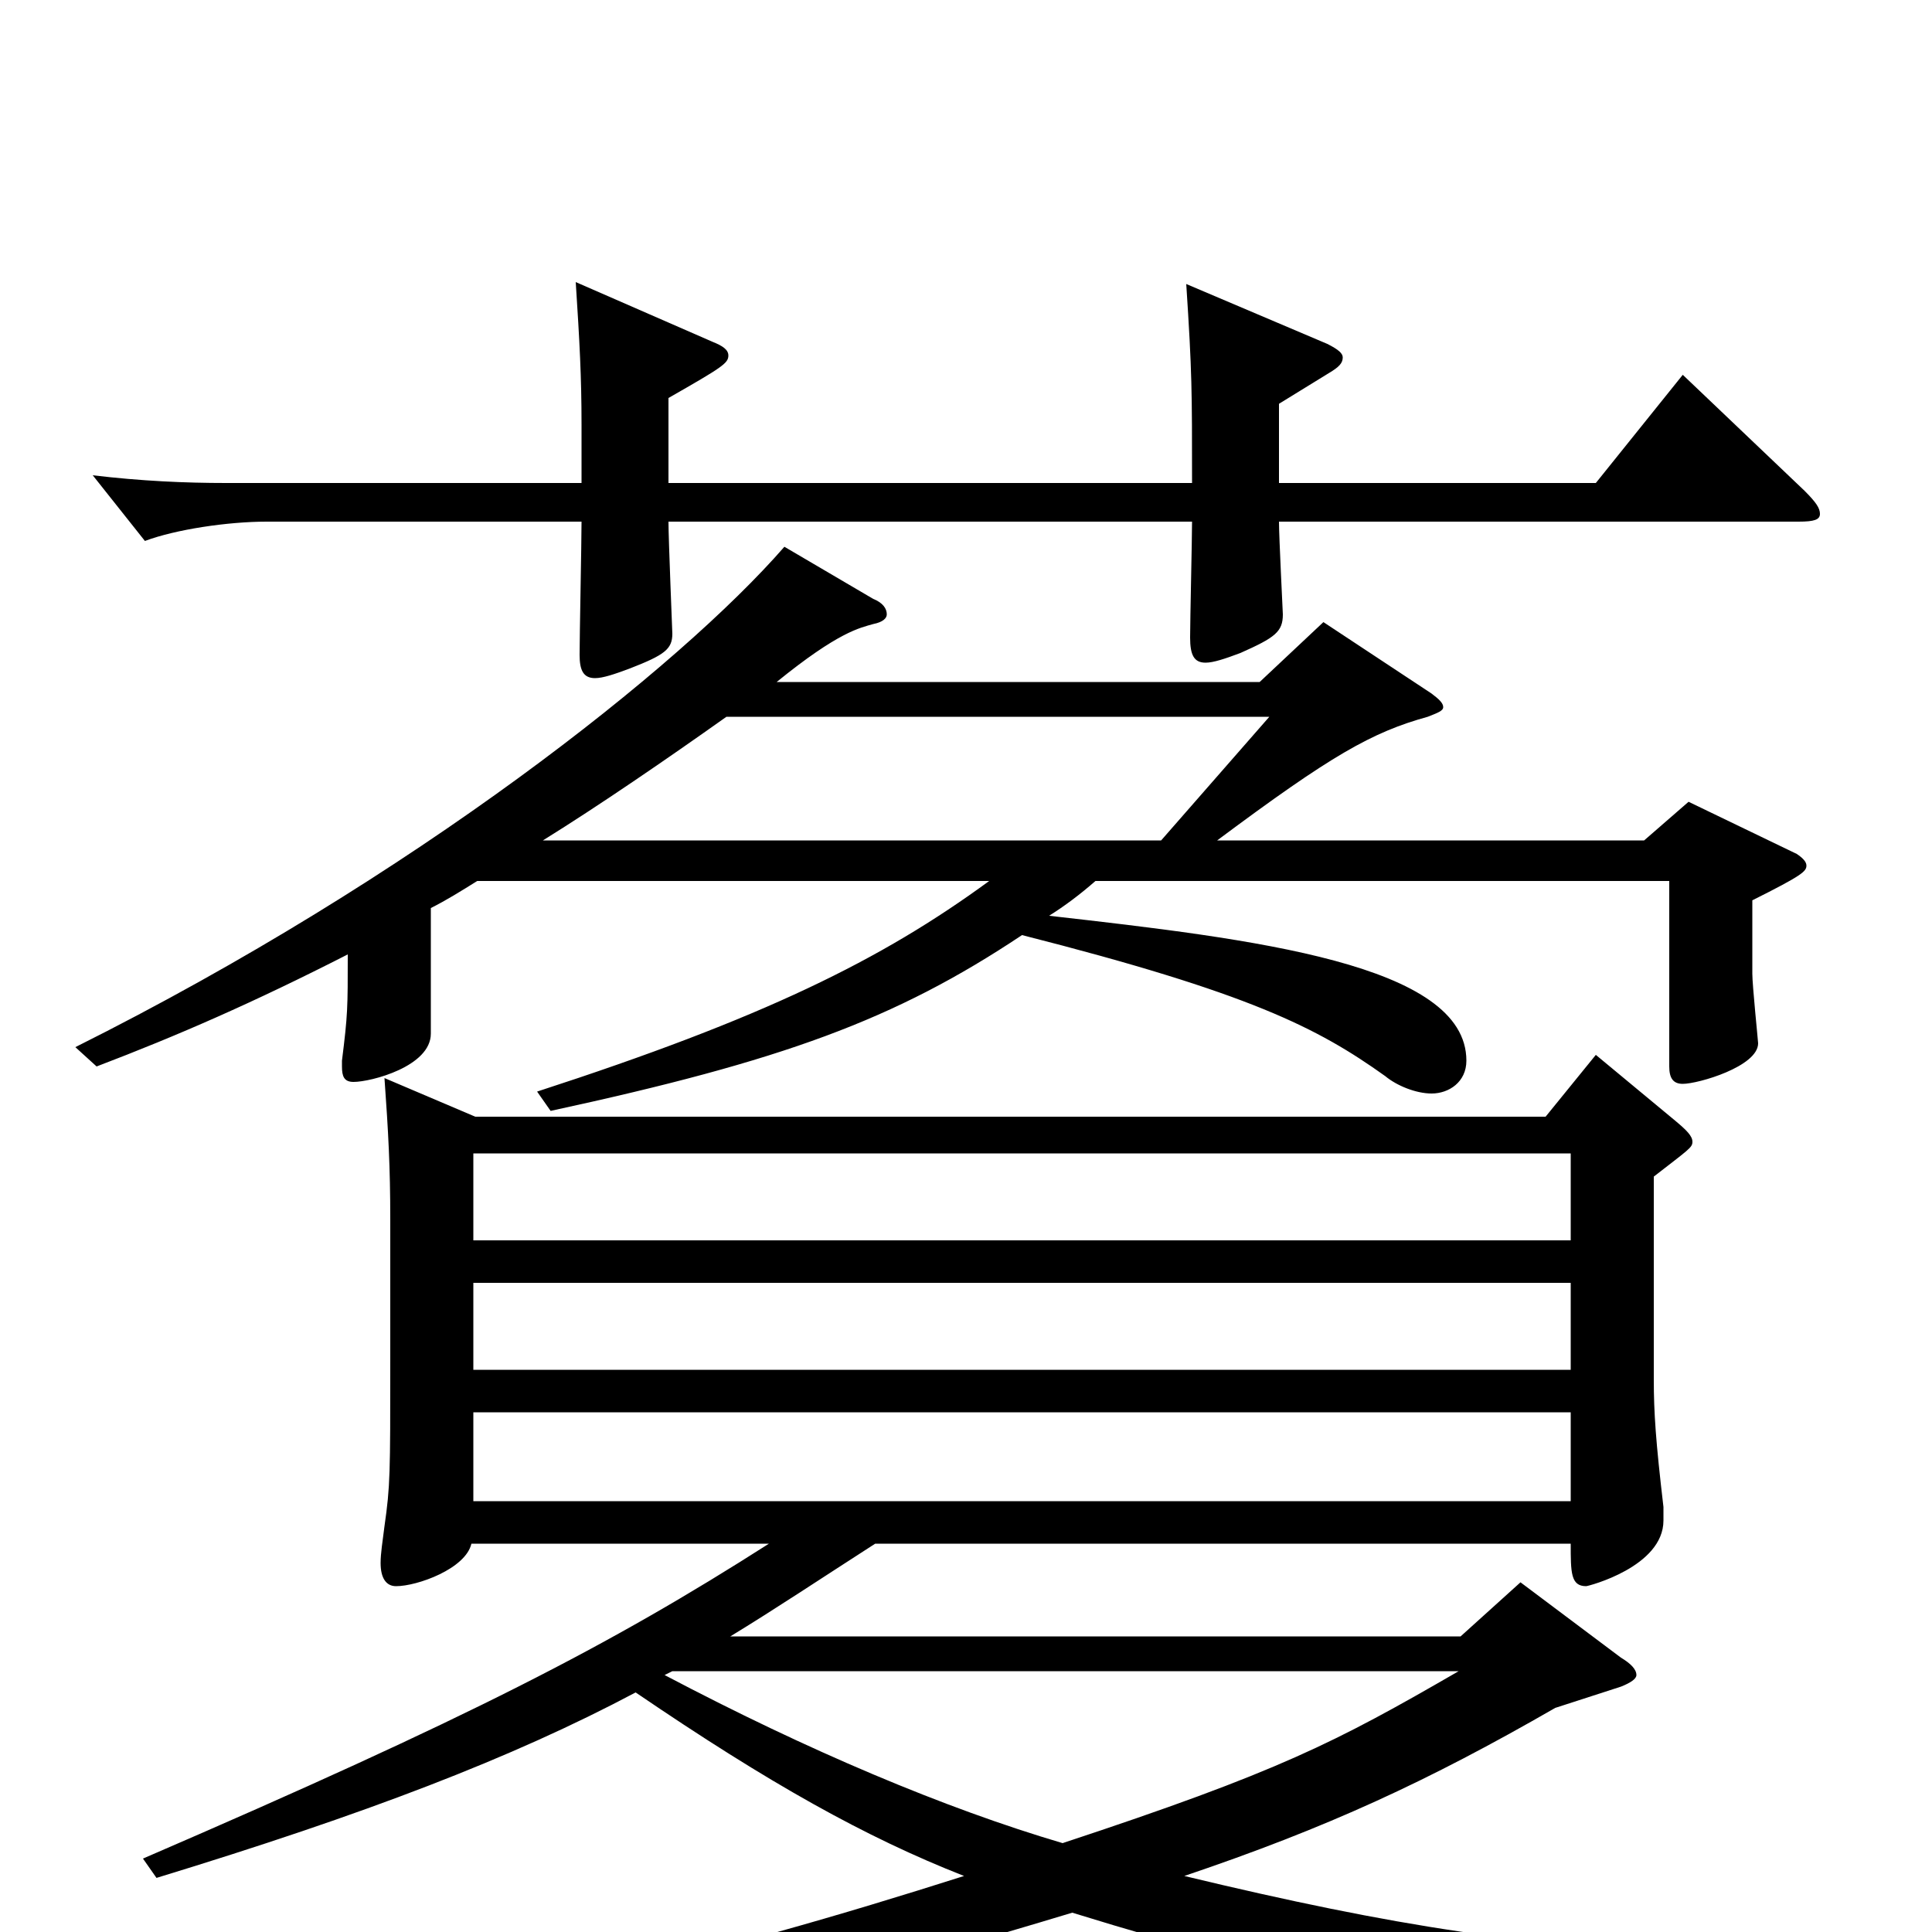 <svg xmlns="http://www.w3.org/2000/svg" viewBox="0 -1000 1000 1000">
	<path fill="#000000" d="M861 -220C857 -254 856 -269 856 -286V-391C874 -405 876 -406 876 -409C876 -412 873 -415 867 -420L826 -454L800 -422H246L199 -442C201 -414 202 -396 202 -369V-295C202 -237 202 -231 199 -210C198 -202 197 -196 197 -191C197 -183 200 -179 205 -179C216 -179 241 -188 244 -201H398C315 -148 243 -111 74 -38L81 -28C189 -61 265 -90 329 -124C398 -77 448 -49 499 -29C370 12 251 43 37 70L47 86C252 69 370 46 555 -10C668 25 788 52 871 62H876C883 62 887 60 889 57C902 38 917 29 973 17V4C940 7 909 9 878 9C797 9 721 -3 613 -29C687 -54 739 -78 805 -116L839 -127C844 -129 847 -131 847 -133C847 -136 844 -139 839 -142L787 -181L756 -153H378C401 -167 425 -183 453 -201H813C813 -186 813 -179 821 -179C822 -179 861 -189 861 -213ZM245 -291V-336H813V-291ZM245 -358V-403H813V-358ZM245 -269H813V-223H245ZM685 -678L652 -647H402C434 -673 445 -675 452 -677C457 -678 459 -680 459 -682C459 -685 457 -688 452 -690L406 -717C352 -655 215 -546 39 -458L50 -448C92 -464 131 -481 180 -506C180 -478 180 -475 177 -451V-448C177 -443 178 -440 183 -440C192 -440 223 -448 223 -465V-530C231 -534 239 -539 247 -544H512C456 -503 395 -473 278 -435L285 -425C405 -451 463 -472 529 -516C647 -486 682 -468 717 -443C723 -438 733 -434 741 -434C750 -434 759 -440 759 -451C759 -501 649 -514 543 -526C551 -531 559 -537 567 -544H864V-448C864 -442 866 -439 871 -439C879 -439 910 -448 910 -460C910 -461 907 -490 907 -496V-534C933 -547 935 -549 935 -552C935 -554 933 -556 930 -558L874 -585L851 -565H630C689 -609 710 -621 739 -629C744 -631 747 -632 747 -634C747 -636 745 -638 741 -641ZM755 -135C691 -98 662 -83 550 -46C489 -64 418 -94 344 -133L348 -135ZM657 -629L601 -565H281C310 -583 345 -607 376 -629ZM346 -750V-794C374 -810 377 -812 377 -816C377 -819 374 -821 369 -823L298 -854C300 -823 301 -805 301 -780V-750H117C96 -750 73 -751 48 -754L75 -720C91 -726 118 -730 138 -730H301C301 -719 300 -671 300 -661C300 -653 302 -649 308 -649C312 -649 318 -651 326 -654C344 -661 348 -664 348 -672C348 -673 346 -721 346 -730H617C617 -721 616 -679 616 -670C616 -661 618 -657 624 -657C628 -657 634 -659 642 -662C660 -670 664 -673 664 -682C664 -683 662 -722 662 -730H931C939 -730 942 -731 942 -734C942 -737 940 -740 934 -746L871 -806L826 -750H662V-791L688 -807C693 -810 695 -812 695 -815C695 -817 693 -819 687 -822L614 -853C617 -807 617 -798 617 -750Z"/>
</svg>